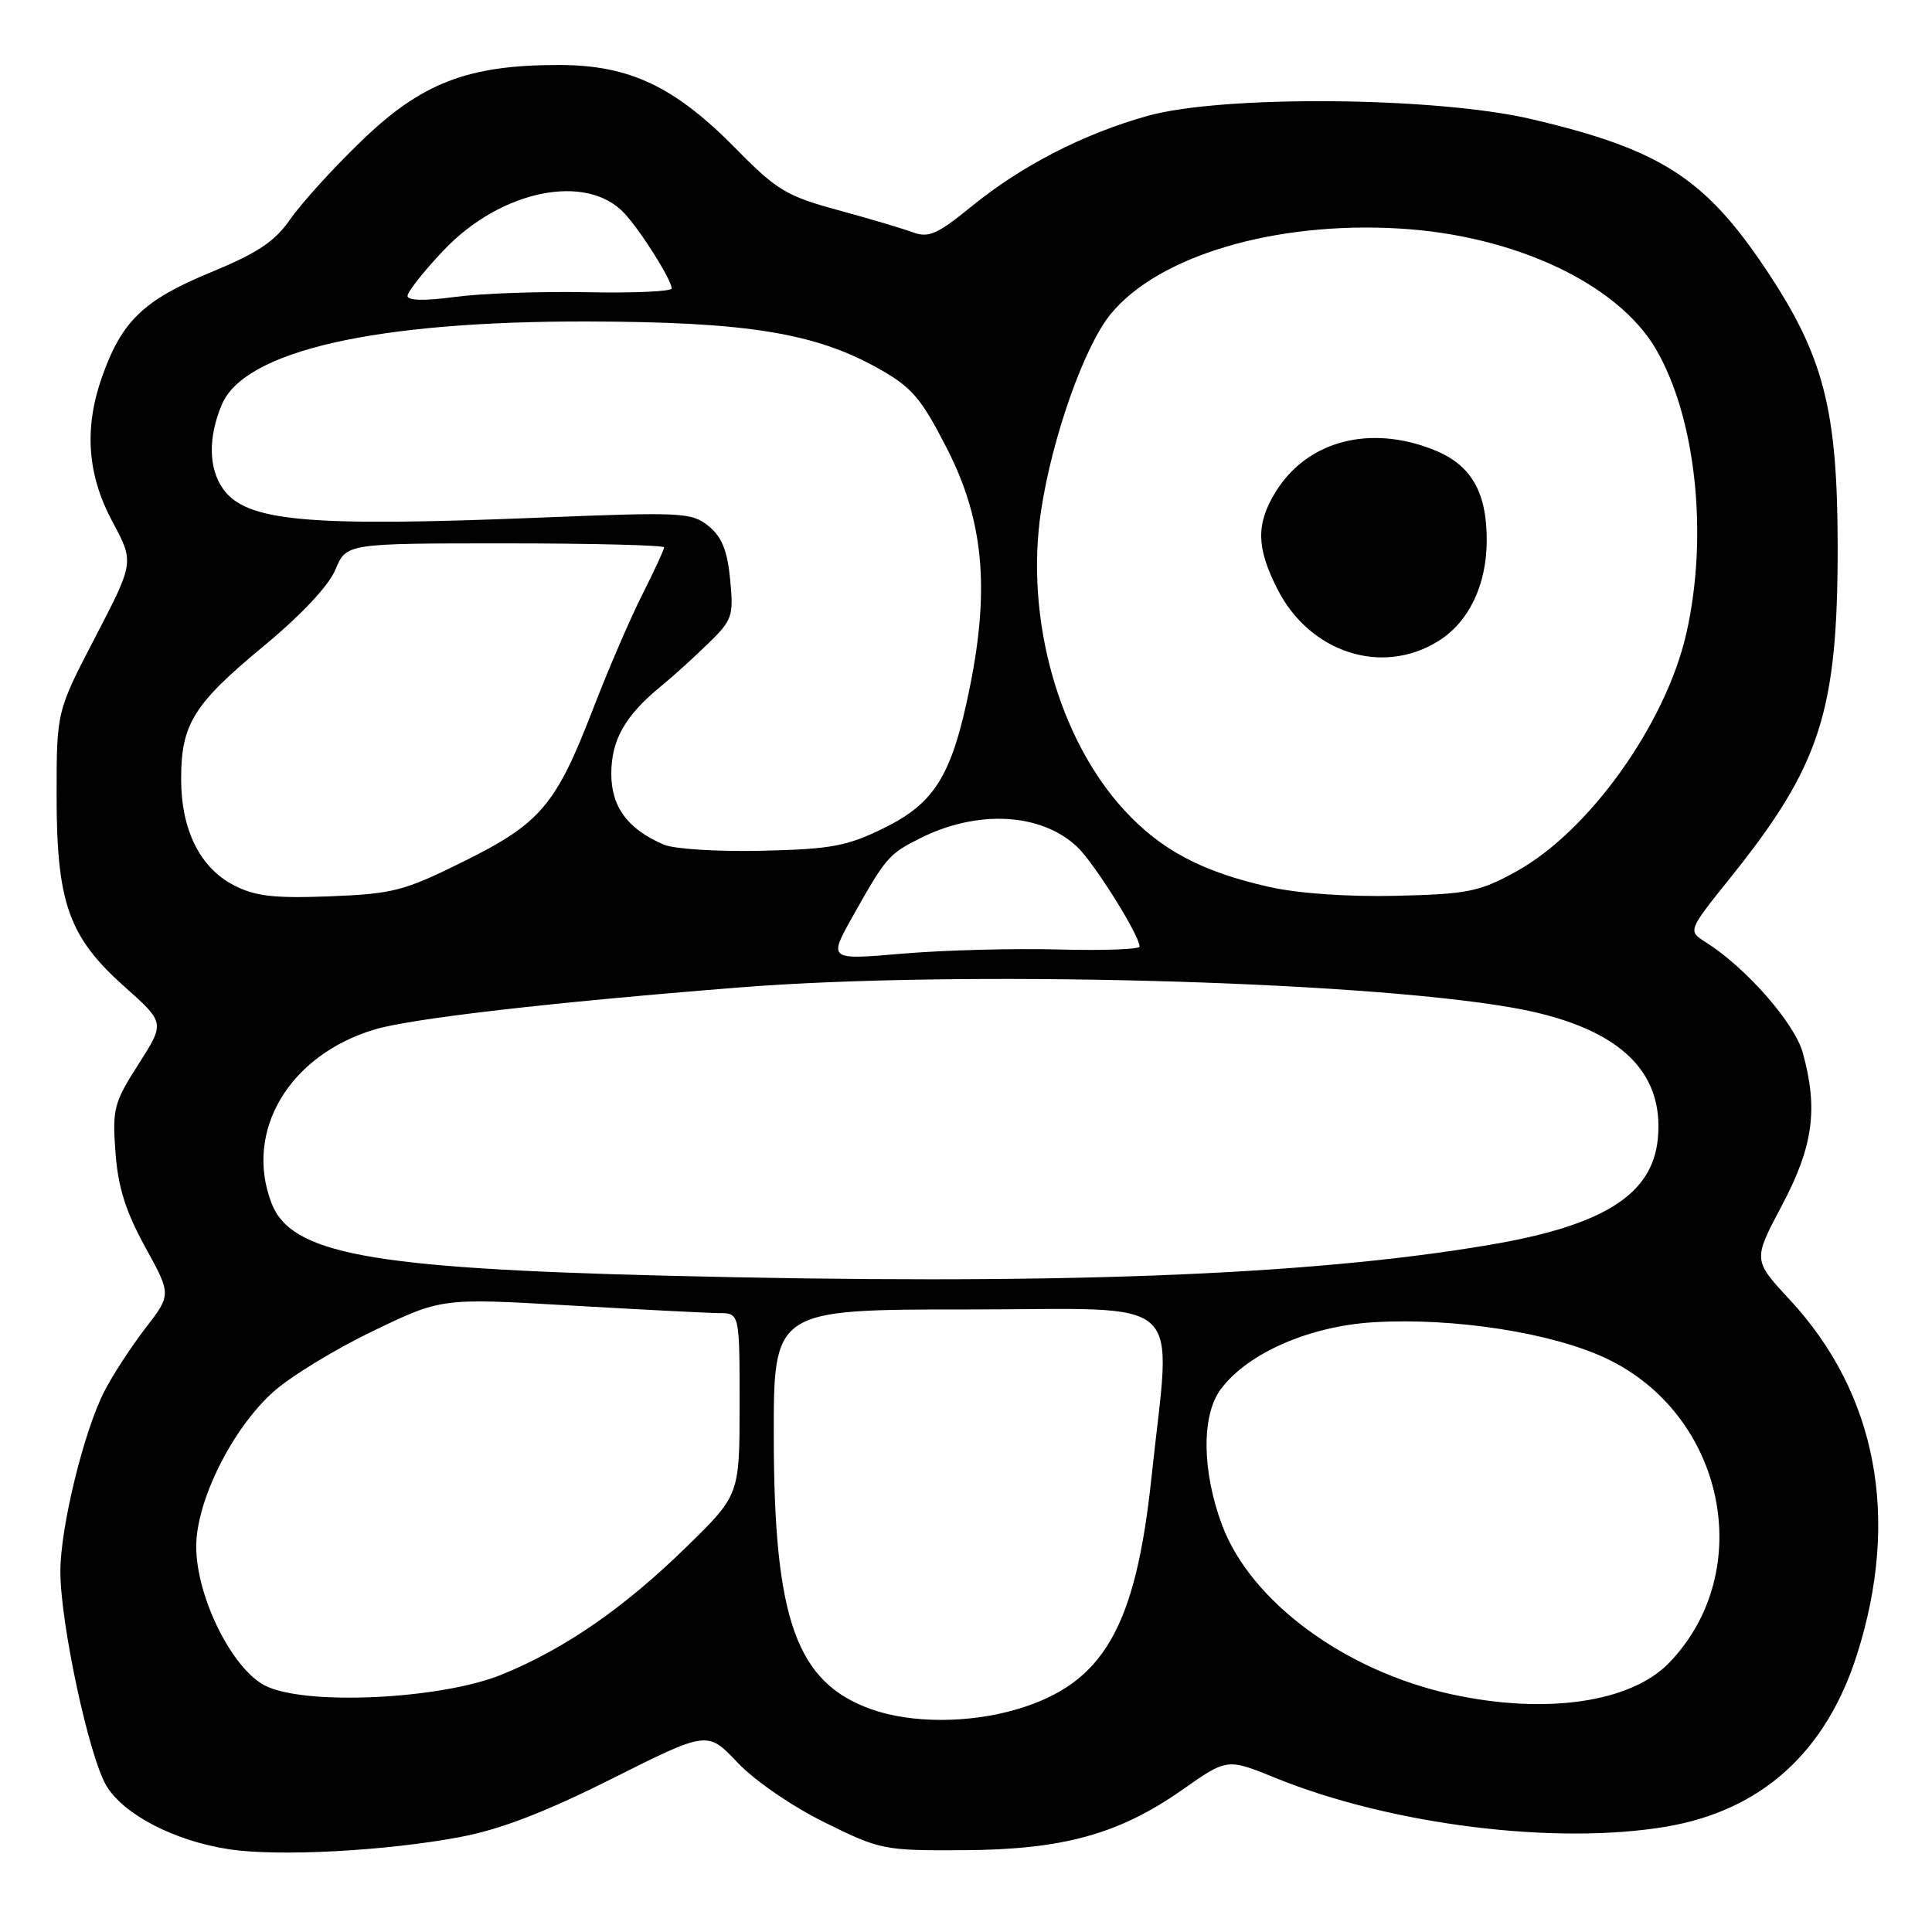 <?xml version="1.0" encoding="UTF-8" standalone="no"?>
<!DOCTYPE svg PUBLIC "-//W3C//DTD SVG 1.1//EN" "http://www.w3.org/Graphics/SVG/1.1/DTD/svg11.dtd" >
<svg xmlns="http://www.w3.org/2000/svg" xmlns:xlink="http://www.w3.org/1999/xlink" version="1.1" viewBox="0 0 256 256">
 <g >
 <path fill="currentColor"
d=" M 61.00 243.41 C 66.30 242.41 72.21 240.14 81.12 235.67 C 93.74 229.34 93.74 229.34 97.71 233.53 C 99.95 235.91 104.95 239.35 109.25 241.47 C 116.63 245.12 117.11 245.22 127.66 245.16 C 140.87 245.09 148.28 243.04 156.70 237.13 C 162.61 232.98 162.61 232.98 169.02 235.59 C 184.31 241.80 206.12 244.52 220.78 242.04 C 233.39 239.91 241.96 232.17 246.07 219.21 C 251.81 201.12 248.69 184.67 237.16 172.23 C 232.27 166.96 232.27 166.96 236.11 159.73 C 240.26 151.91 240.94 146.94 238.88 139.50 C 237.79 135.56 231.38 128.25 226.07 124.88 C 223.63 123.35 223.63 123.35 229.19 116.42 C 241.19 101.48 243.50 94.39 243.50 72.50 C 243.49 54.24 241.65 47.13 233.96 35.64 C 225.88 23.56 219.95 19.77 202.87 15.77 C 190.21 12.82 161.99 12.58 152.08 15.35 C 143.62 17.71 135.35 21.96 128.76 27.33 C 124.20 31.05 123.04 31.56 120.95 30.78 C 119.60 30.28 115.12 28.95 111.00 27.83 C 104.27 26.00 102.91 25.19 97.71 19.90 C 89.43 11.45 83.46 8.61 74.00 8.61 C 61.98 8.62 55.87 10.97 47.89 18.68 C 44.17 22.26 39.95 26.91 38.49 29.01 C 36.41 32.02 34.17 33.51 27.80 36.14 C 19.02 39.77 16.12 42.57 13.52 49.94 C 11.12 56.74 11.56 62.91 14.89 69.11 C 17.78 74.50 17.78 74.50 12.64 84.39 C 7.50 94.27 7.50 94.27 7.50 105.39 C 7.50 119.64 9.10 124.15 16.51 130.75 C 21.86 135.52 21.86 135.52 18.35 141.01 C 15.09 146.11 14.87 146.94 15.30 152.70 C 15.64 157.31 16.65 160.52 19.23 165.22 C 22.71 171.54 22.71 171.54 19.25 176.02 C 17.36 178.48 14.92 182.22 13.84 184.33 C 11.10 189.67 8.00 202.37 8.00 208.22 C 8.00 215.15 11.82 232.90 14.13 236.68 C 16.45 240.47 23.14 243.93 30.31 245.03 C 36.78 246.03 51.12 245.28 61.00 243.41 Z  M 115.50 226.50 C 105.55 222.98 102.56 214.68 102.53 190.51 C 102.50 173.51 102.50 173.51 128.25 173.51 C 157.84 173.50 155.19 171.06 152.57 195.83 C 150.46 215.72 146.18 223.09 134.77 226.48 C 128.43 228.36 120.78 228.37 115.50 226.50 Z  M 192.37 224.51 C 178.21 221.43 165.73 212.23 161.93 202.08 C 159.27 194.96 159.18 187.58 161.73 184.12 C 165.26 179.31 173.52 175.70 182.09 175.20 C 192.73 174.58 205.64 176.60 212.82 179.99 C 228.54 187.43 232.86 208.11 221.23 220.27 C 216.16 225.58 204.89 227.23 192.37 224.51 Z  M 35.12 223.35 C 30.72 221.10 26.00 211.56 26.00 204.91 C 26.00 198.91 30.73 189.38 36.15 184.49 C 38.38 182.46 44.33 178.82 49.36 176.40 C 58.50 171.99 58.50 171.99 75.50 172.98 C 84.85 173.52 93.74 173.98 95.25 173.99 C 98.00 174.00 98.00 174.00 98.00 186.05 C 98.00 198.10 98.00 198.10 90.94 204.99 C 82.66 213.08 74.86 218.47 66.51 221.88 C 58.42 225.19 40.36 226.04 35.12 223.35 Z  M 88.00 169.03 C 48.89 168.05 38.52 166.13 35.96 159.38 C 32.34 149.87 38.31 139.82 49.61 136.42 C 54.44 134.96 72.90 132.83 98.00 130.84 C 126.77 128.55 179.64 129.92 200.23 133.49 C 214.19 135.91 220.62 141.70 219.66 150.99 C 218.90 158.32 212.44 162.38 197.50 164.93 C 173.36 169.05 139.38 170.32 88.00 169.03 Z  M 113.03 121.35 C 117.38 113.60 117.78 113.15 121.93 111.07 C 129.56 107.25 137.93 107.71 142.72 112.20 C 144.97 114.32 151.00 123.94 151.00 125.42 C 151.00 125.80 146.16 125.97 140.25 125.81 C 134.34 125.65 125.05 125.90 119.62 126.36 C 109.74 127.21 109.74 127.21 113.03 121.35 Z  M 31.00 117.31 C 26.49 114.98 24.00 109.96 24.00 103.20 C 24.00 95.94 25.65 93.30 34.96 85.59 C 39.92 81.49 43.55 77.62 44.45 75.47 C 45.90 72.00 45.90 72.00 66.95 72.00 C 78.53 72.00 88.00 72.24 88.00 72.53 C 88.00 72.82 86.70 75.63 85.11 78.78 C 83.52 81.93 80.57 88.77 78.57 93.97 C 73.64 106.73 71.62 109.10 61.39 114.17 C 53.52 118.07 52.08 118.44 43.66 118.77 C 36.29 119.05 33.82 118.76 31.00 117.31 Z  M 168.16 117.52 C 159.29 115.52 153.84 112.64 149.00 107.38 C 140.26 97.90 135.80 81.93 137.94 67.72 C 139.41 57.94 143.70 45.81 147.20 41.58 C 153.55 33.87 168.95 29.31 185.40 30.28 C 200.68 31.17 214.32 37.58 219.40 46.23 C 224.72 55.32 226.40 70.96 223.44 83.97 C 220.71 95.95 210.52 110.20 200.90 115.48 C 196.01 118.17 194.51 118.47 185.00 118.70 C 178.61 118.85 172.02 118.39 168.16 117.52 Z  M 190.53 84.98 C 194.63 82.45 197.00 77.53 197.00 71.55 C 197.00 65.15 194.91 61.58 190.02 59.62 C 181.47 56.20 173.15 58.43 168.99 65.24 C 166.42 69.46 166.48 72.55 169.25 78.03 C 173.51 86.46 183.08 89.59 190.53 84.98 Z  M 88.00 111.93 C 83.22 109.92 81.00 106.94 81.00 102.55 C 81.00 98.07 82.81 94.85 87.48 91.02 C 89.14 89.66 92.02 87.06 93.87 85.24 C 97.04 82.16 97.22 81.62 96.75 76.79 C 96.38 72.94 95.65 71.14 93.89 69.71 C 91.64 67.89 90.42 67.83 71.51 68.59 C 40.62 69.84 32.59 69.10 29.54 64.75 C 27.63 62.03 27.57 57.96 29.38 53.64 C 32.37 46.48 49.78 42.52 78.00 42.60 C 98.96 42.65 107.97 44.11 116.37 48.81 C 120.81 51.30 122.03 52.71 125.41 59.30 C 130.30 68.80 131.18 77.81 128.52 91.01 C 126.15 102.73 123.90 106.41 117.05 109.76 C 112.24 112.12 110.10 112.52 101.00 112.73 C 95.22 112.87 89.38 112.51 88.00 111.93 Z  M 54.00 39.21 C 54.00 38.67 56.14 35.96 58.75 33.20 C 66.34 25.17 77.75 22.84 82.77 28.30 C 85.00 30.73 88.99 37.09 89.00 38.22 C 89.00 38.62 83.94 38.85 77.75 38.72 C 71.56 38.60 63.69 38.88 60.25 39.35 C 56.24 39.89 54.00 39.84 54.00 39.21 Z "/>
</g>
</svg>